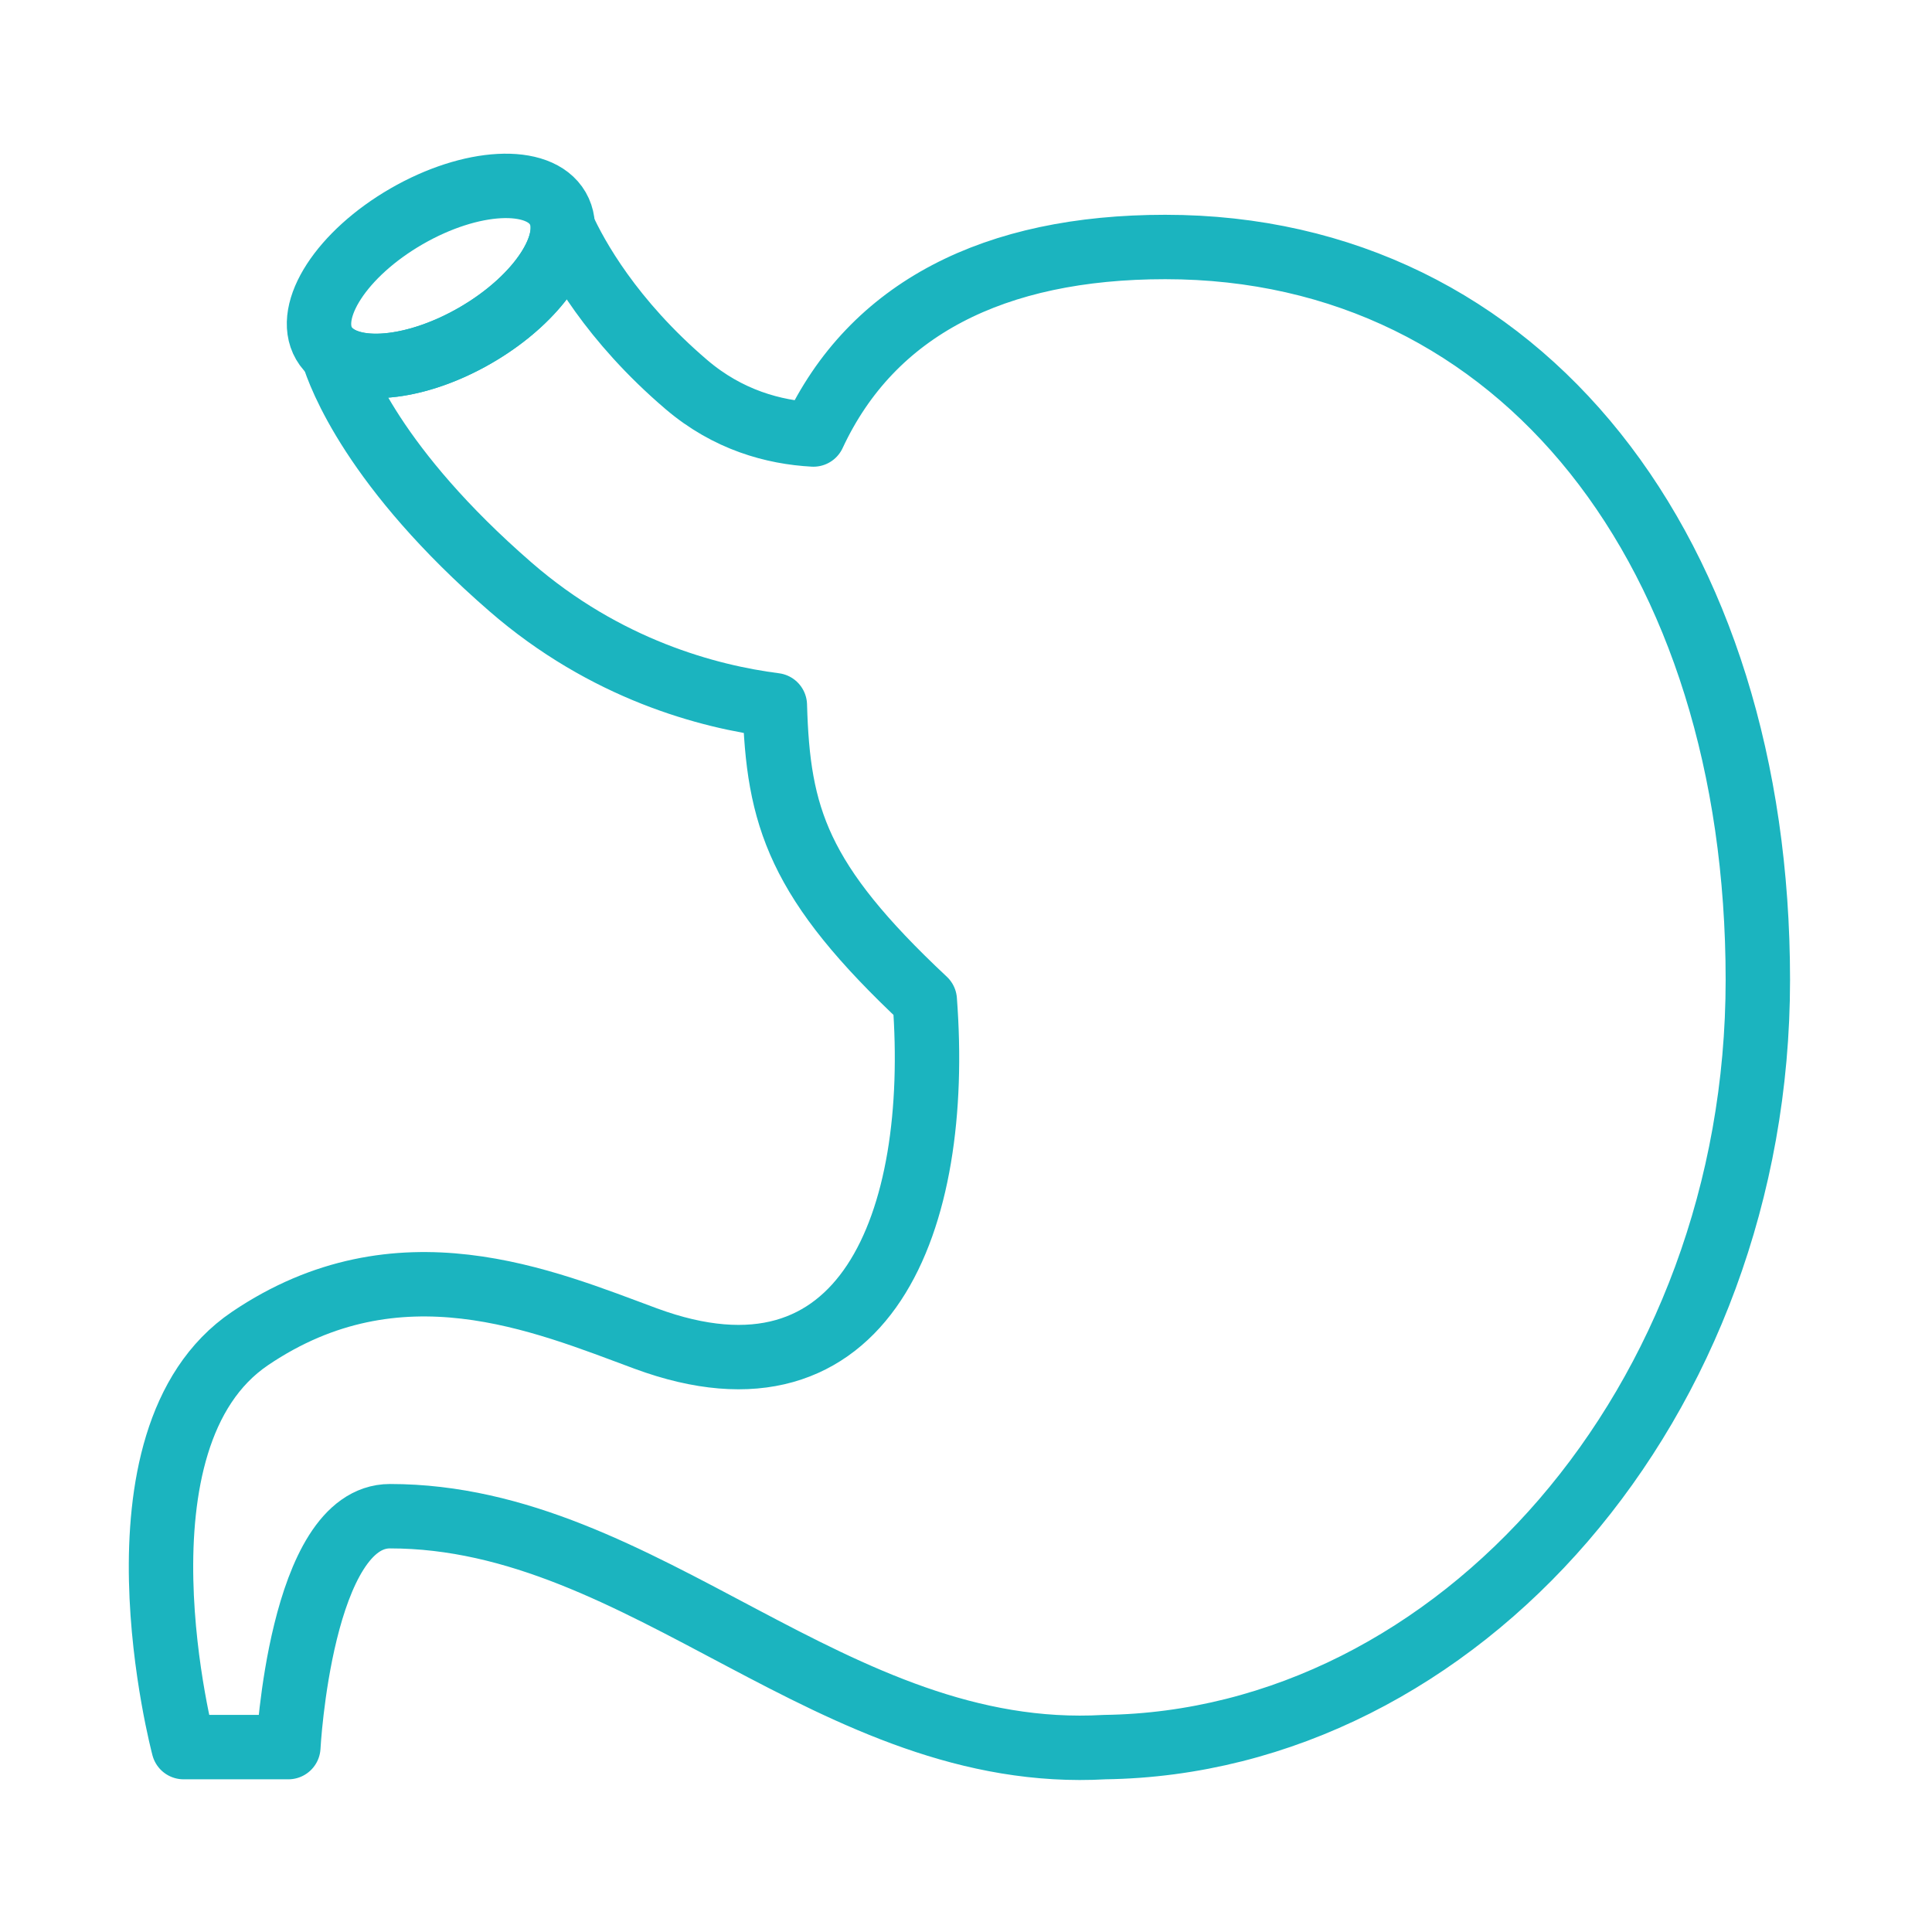 <svg width="120" height="120" viewBox="0 0 120 120" fill="none" xmlns="http://www.w3.org/2000/svg">
<g id="stomach">
<g id="stomach_2">
<path id="Layer 1" fill-rule="evenodd" clip-rule="evenodd" d="M20.676 21.97C21.098 23.372 23.241 29.099 31.706 36.452C37.619 41.589 44.005 43.273 48.127 43.801C48.322 50.746 49.559 54.744 57.439 62.123C58.48 75.855 53.77 88.189 40.098 83.136C33.758 80.793 24.751 76.899 15.53 83.136C6.309 89.374 11.404 108.516 11.404 108.516H17.909C17.909 108.516 18.66 94.174 24.224 94.174C40.098 94.174 51.753 109.48 68.621 108.516C90.518 108.213 109.183 87.132 109.183 60.865C109.183 34.334 94.522 15.341 72.378 15.341C61.769 15.341 54.167 19.164 50.523 26.988C48.059 26.854 45.214 26.088 42.63 23.883C37.962 19.897 35.781 15.933 34.957 14.122C34.982 16.171 32.838 18.919 29.52 20.835C25.993 22.871 22.314 23.288 20.676 21.97V21.97Z" stroke="#1BB4BF" stroke-width="4" stroke-linecap="round" stroke-linejoin="round"/>
<path id="Layer 2" fill-rule="evenodd" clip-rule="evenodd" d="M29.52 20.835C33.531 18.519 35.827 14.986 34.648 12.944C33.468 10.901 29.261 11.123 25.25 13.439C21.239 15.754 18.944 19.287 20.123 21.33C21.302 23.372 25.509 23.151 29.52 20.835V20.835Z" stroke="#1BB4BF" stroke-width="4" stroke-linecap="round" stroke-linejoin="round"/>
</g>
</g>
</svg>
